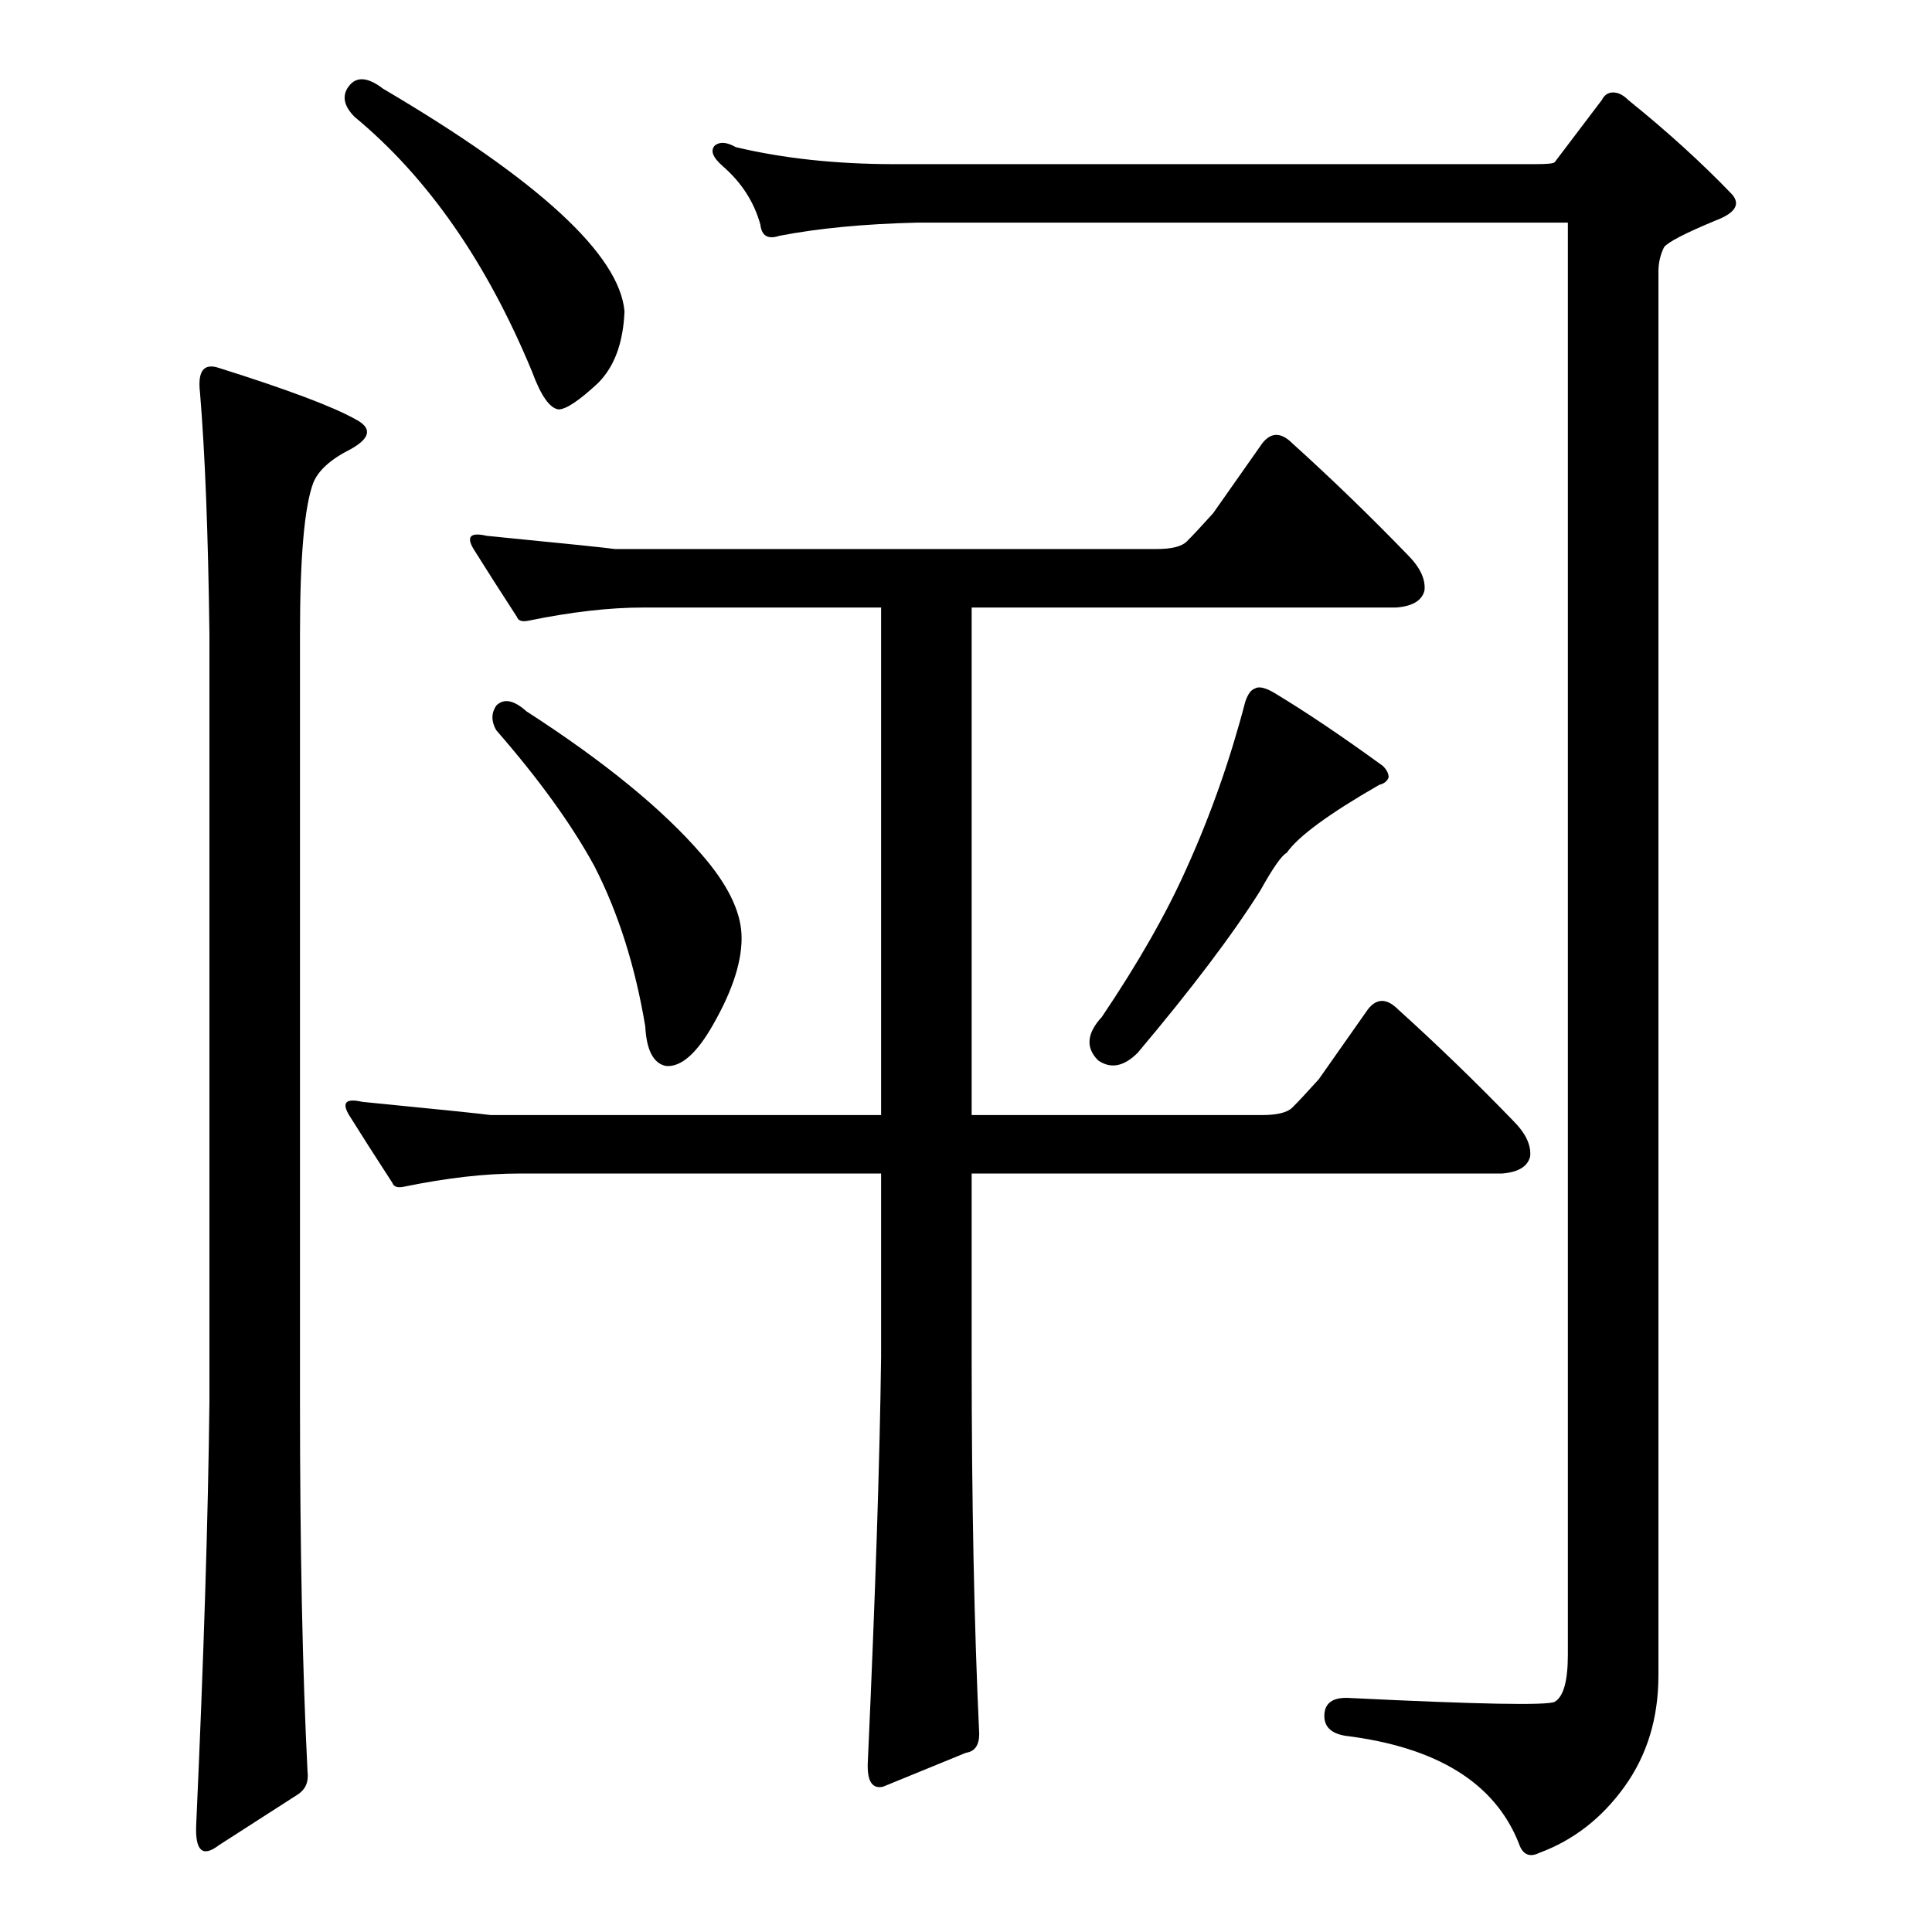 <?xml version="1.0" standalone="no"?>
<!DOCTYPE svg PUBLIC "-//W3C//DTD SVG 1.1//EN" "http://www.w3.org/Graphics/SVG/1.1/DTD/svg11.dtd" >
<svg xmlns="http://www.w3.org/2000/svg" xmlns:xlink="http://www.w3.org/1999/xlink" version="1.1" viewBox="0 -205 1024 1024">
  <g transform="matrix(1 0 0 -1 0 819)">
   <path fill="currentColor"
d="M665 659q3 2 10 -2q25 -15 58 -39q3 -3 3 -6q-1 -3 -5 -4q-40 -23 -49 -36q-4 -2 -14 -20q-22 -35 -65 -86q-11 -11 -21 -4q-10 10 2 23q29 43 45 79q19 42 31 88q2 6 5 7zM263 650q6 6 16 -3q62 -40 93 -76q20 -23 21 -42q1 -20 -15 -48q-13 -23 -25 -22q-10 2 -11 21
q-8 48 -27 85q-18 33 -52 72q-4 7 0 13zM629 737q5 5 14 15l26 37q7 9 16 0q31 -28 61 -59q10 -10 9 -19q-2 -8 -15 -9h-225v-269h154q12 0 16 4q5 5 14 15l26 37q7 9 16 0q31 -28 61 -59q10 -10 9 -19q-2 -8 -15 -9h-281v-97q0 -115 4 -200q0 -9 -7 -10l-44 -18
q-9 -2 -8 14q6 133 7 214v97h-192q-27 0 -61 -7q-5 -1 -6 2q-13 20 -23 36q-6 10 7 7q61 -6 68 -7h207v269h-126q-27 0 -61 -7q-5 -1 -6 2q-13 20 -23 36q-6 10 7 7q61 -6 68 -7h287q12 0 16 4zM116 829q54 -17 72 -27q14 -7 -2 -16q-16 -8 -20 -18q-7 -19 -7 -80v-407
q0 -117 4 -196q1 -8 -5 -12l-42 -27q-13 -10 -12 11q6 133 7 224v407q-1 80 -5 128q-2 17 10 13zM184 977q6 10 19 0q124 -73 128 -118q-1 -25 -14 -38q-15 -14 -21 -14q-7 1 -14 20q-36 87 -94 135q-8 8 -4 15zM861 77q-18 -25 -45 -35q-8 -4 -11 5q-19 48 -92 57
q-12 2 -11 12q1 9 14 8q102 -5 108 -2q7 4 7 25v759h-345q-42 -1 -73 -7q-9 -3 -10 6q-5 18 -20 31q-8 7 -4 11q4 3 11 -1q38 -9 84 -9h340q9 0 10 1l25 33q2 4 6 4t8 -4q31 -25 55 -50q7 -8 -9 -14q-24 -10 -27 -14q-3 -6 -3 -13v-744q0 -34 -18 -59z" />
  </g>

</svg>
